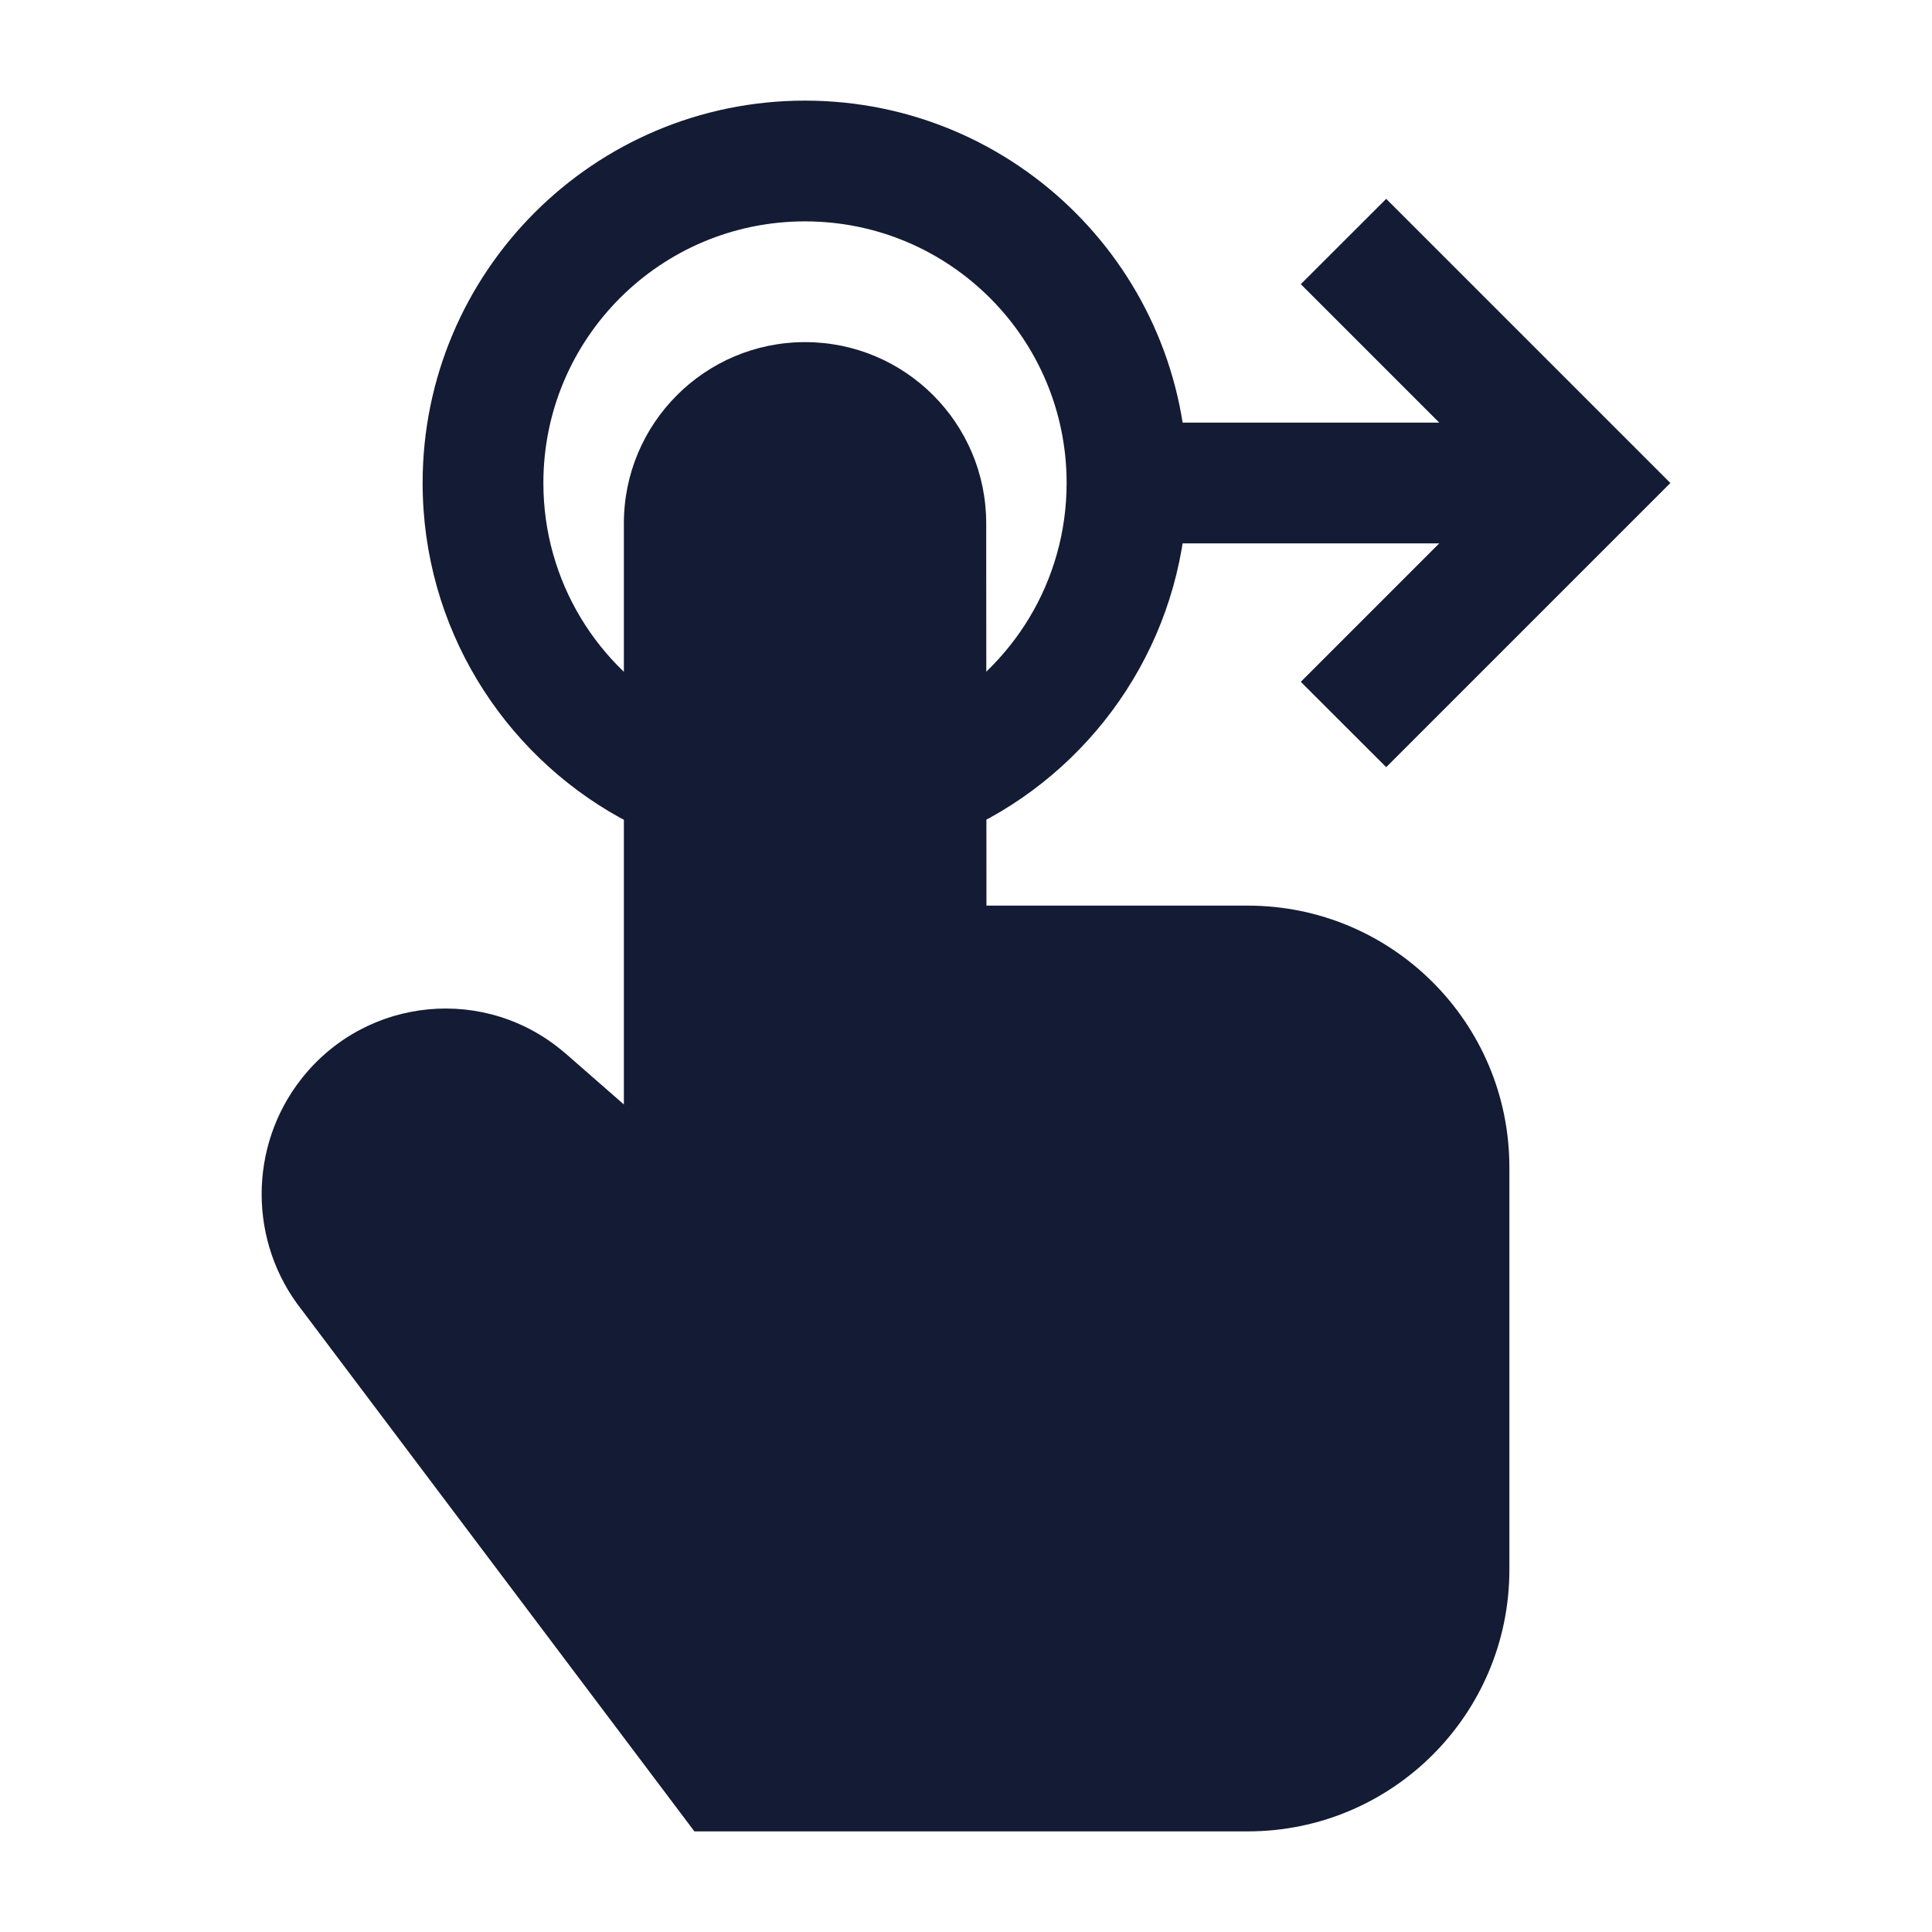 <svg width="24" height="24" viewBox="0 0 24 24" fill="none" xmlns="http://www.w3.org/2000/svg">
<path d="M7.75 6.501C7.75 5.258 8.758 4.25 10.001 4.25C11.243 4.25 12.25 5.256 12.251 6.499L12.254 11.25H15.5C17.295 11.25 18.75 12.705 18.75 14.5V19.5C18.75 21.295 17.295 22.75 15.5 22.75H8.626L3.751 16.275C3.085 15.435 3.083 14.24 3.747 13.398C4.554 12.376 6.042 12.232 7.025 13.087L7.027 13.088L7.75 13.72V6.501Z" fill="#141B34"/>
<path fill-rule="evenodd" clip-rule="evenodd" d="M17.22 2.47L16.159 3.53L17.879 5.25H13.689V6.75H17.879L16.159 8.47L17.22 9.53L20.75 6L17.22 2.47Z" fill="#141B34"/>
<path fill-rule="evenodd" clip-rule="evenodd" d="M10 2.75C8.205 2.75 6.75 4.205 6.75 6C6.75 7.223 7.425 8.289 8.426 8.844C8.788 9.045 8.919 9.502 8.718 9.864C8.517 10.226 8.06 10.357 7.698 10.156C6.24 9.347 5.25 7.789 5.25 6C5.25 3.377 7.377 1.25 10 1.25C12.623 1.25 14.75 3.377 14.75 6C14.75 7.789 13.76 9.347 12.302 10.156C11.94 10.357 11.483 10.226 11.282 9.864C11.081 9.502 11.212 9.045 11.574 8.844C12.575 8.289 13.25 7.223 13.25 6C13.25 4.205 11.795 2.75 10 2.75Z" fill="#141B34"/>
</svg>
